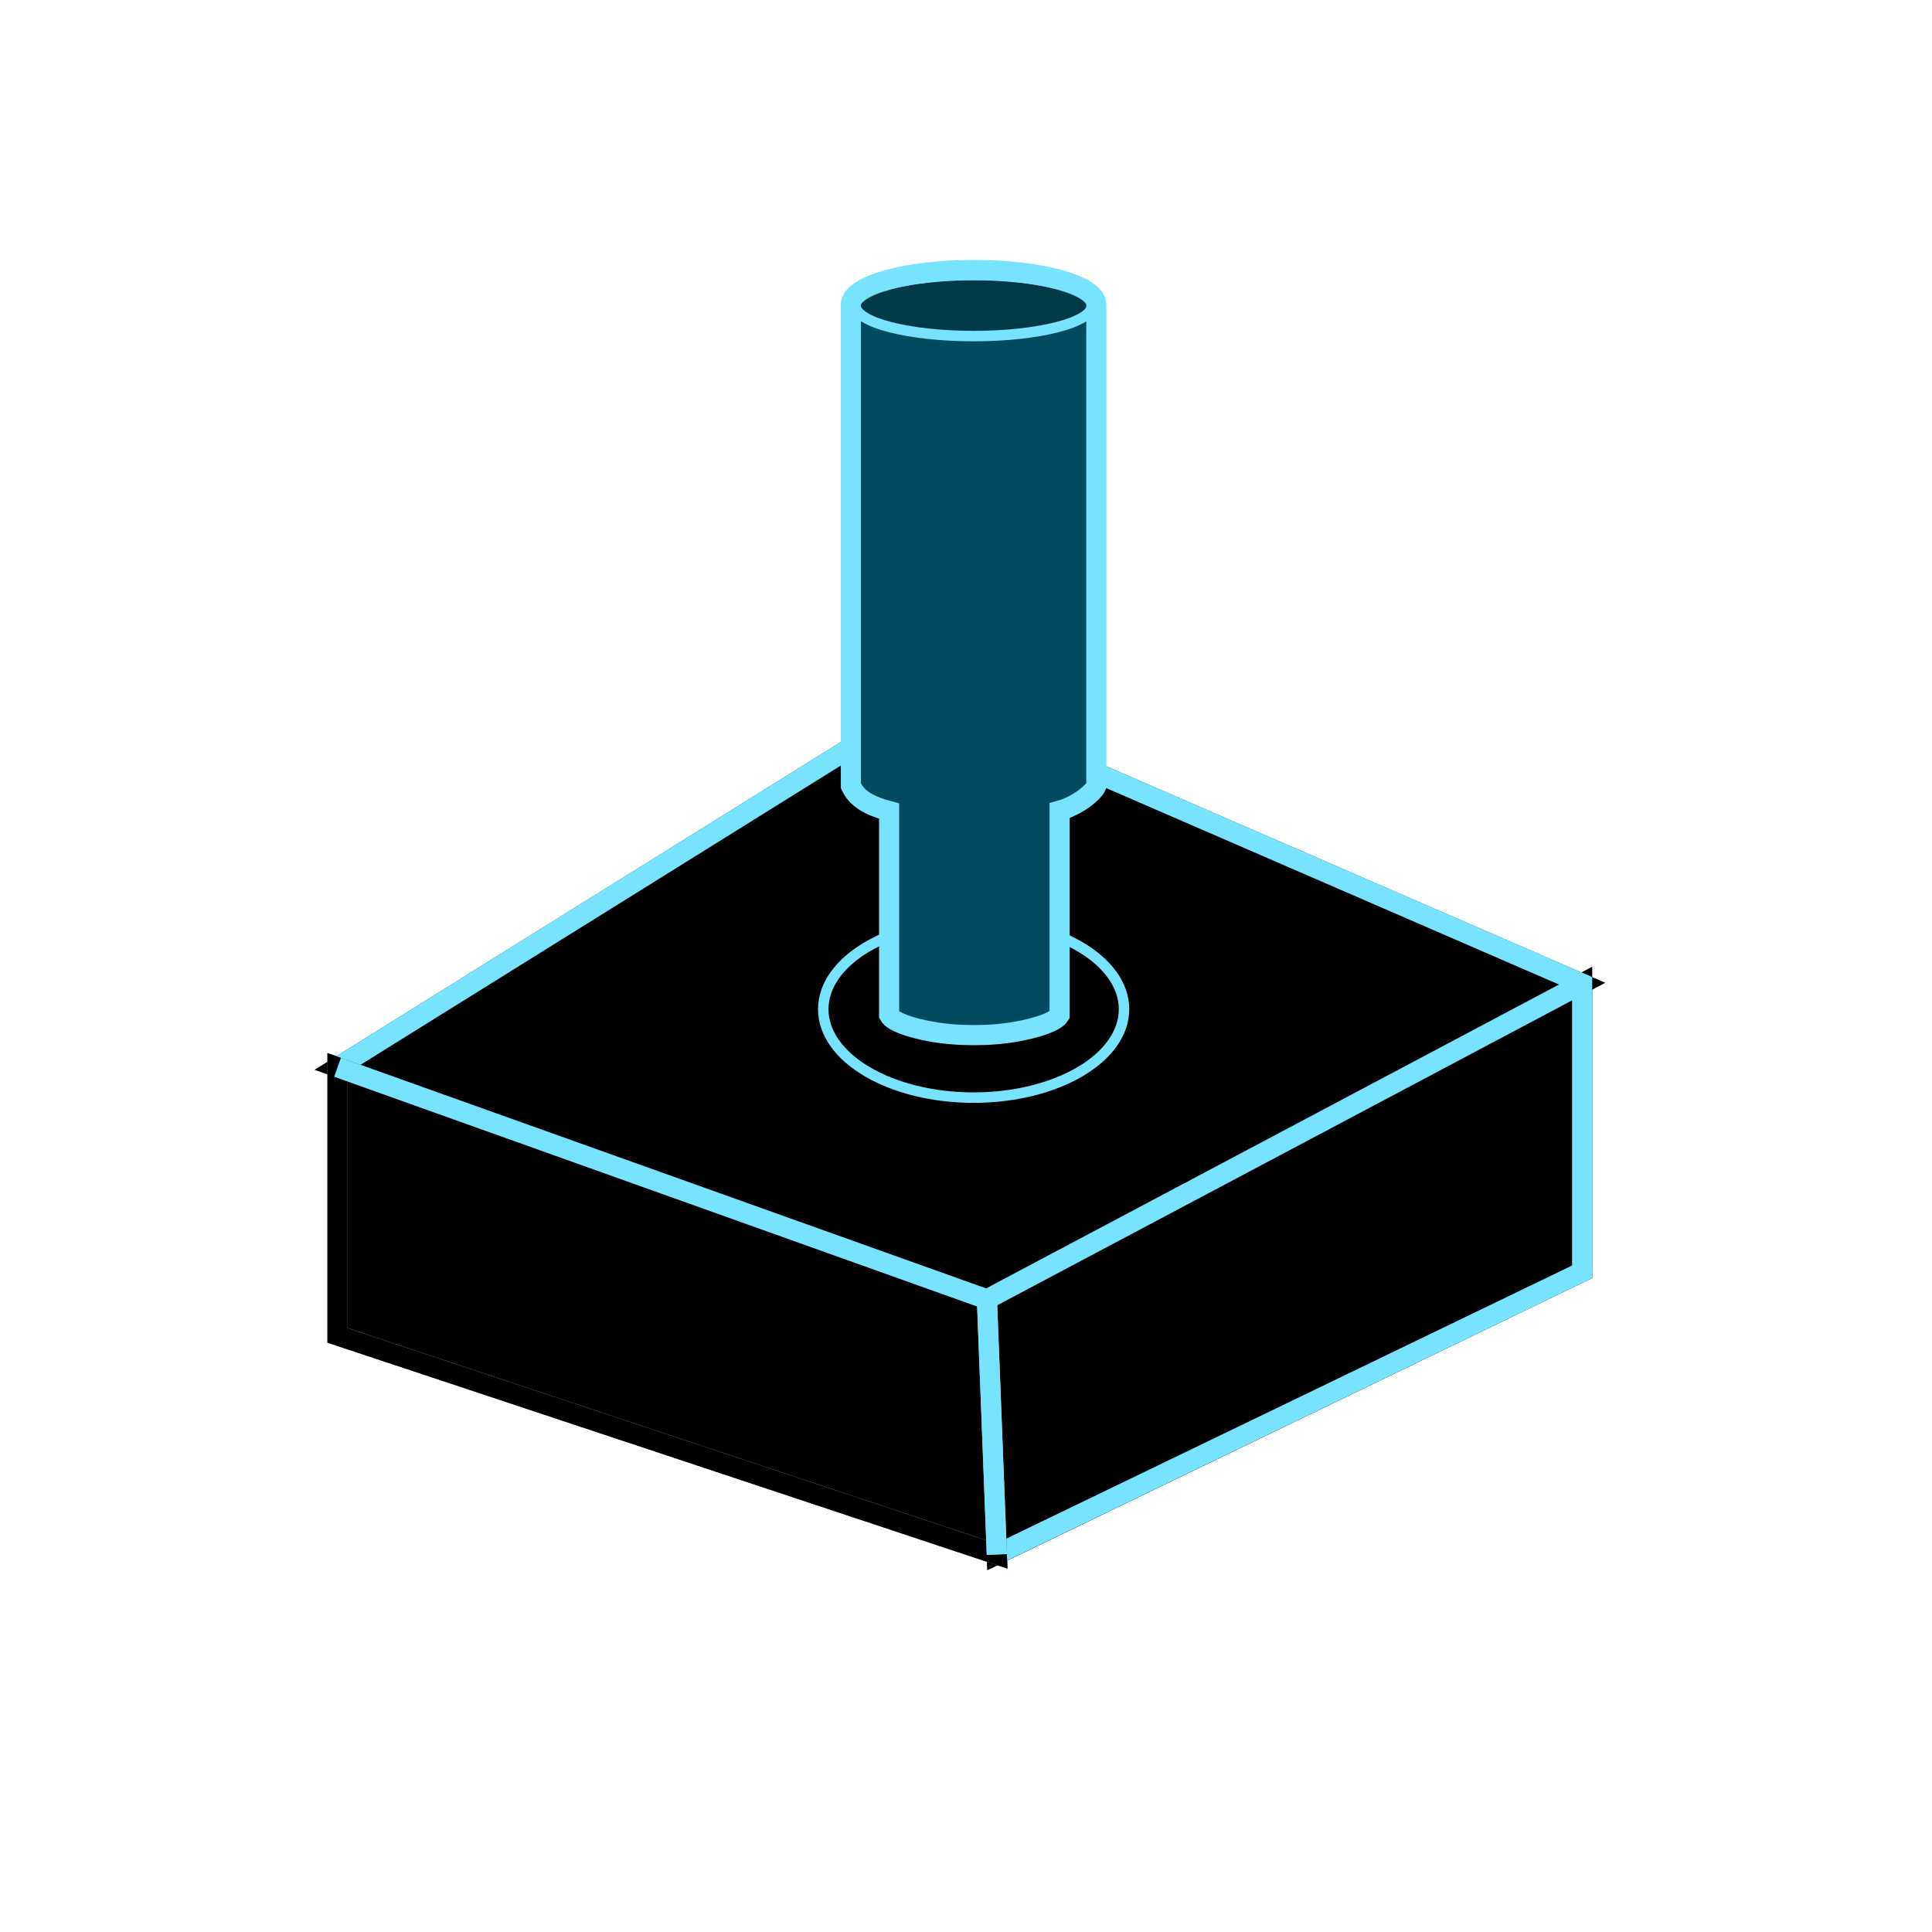 <svg xmlns="http://www.w3.org/2000/svg" xmlns:dc="http://purl.org/dc/elements/1.1/" xmlns:ns1="http://sodipodi.sourceforge.net/DTD/sodipodi-0.dtd" xmlns:ns2="http://www.inkscape.org/namespaces/inkscape" xmlns:ns4="http://creativecommons.org/ns#" xmlns:rdf="http://www.w3.org/1999/02/22-rdf-syntax-ns#" height="24" id="svg2" version="1.1" viewBox="0 0 24 24" width="24" ns1:docname="dinput.svg" ns2:version="1.0 (4035a4fb49, 2020-05-01)">
  <defs id="defs4">
    <filter id="filter3798" style="color-interpolation-filters:sRGB" ns2:label="Glow" ns2:menu="Shadows and Glows" ns2:menu-tooltip="Glow of object's own color at the edges">
      <feGaussianBlur id="feGaussianBlur3800" result="result91" stdDeviation="5" />
      <feComposite id="feComposite3802" in="SourceGraphic" in2="result91" operator="over" />
    </filter>
    <linearGradient id="linearGradient3759">
      <stop id="stop3761" offset="0" style="stop-color:#ffffff;stop-opacity:1;" />
      <stop id="stop3763" offset="1" style="stop-color:#ffffff;stop-opacity:0;" />
    </linearGradient>
    <filter id="filter4192" style="color-interpolation-filters:sRGB" ns2:label="Glow" ns2:menu="Shadows and Glows" ns2:menu-tooltip="Glow of object's own color at the edges">
      <feGaussianBlur id="feGaussianBlur4194" result="result91" stdDeviation="5" />
      <feComposite id="feComposite4196" in="SourceGraphic" in2="result91" operator="over" />
    </filter>
    <filter id="filter3798-5" style="color-interpolation-filters:sRGB" ns2:label="Glow" ns2:menu="Shadows and Glows" ns2:menu-tooltip="Glow of object's own color at the edges">
      <feGaussianBlur id="feGaussianBlur3800-8" result="result91" stdDeviation="5" />
      <feComposite id="feComposite3802-8" in="SourceGraphic" in2="result91" operator="over" />
    </filter>
    <filter id="filter3798-5-2" style="color-interpolation-filters:sRGB" ns2:label="Glow" ns2:menu="Shadows and Glows" ns2:menu-tooltip="Glow of object's own color at the edges">
      <feGaussianBlur id="feGaussianBlur3800-8-4" result="result91" stdDeviation="5" />
      <feComposite id="feComposite3802-8-9" in="SourceGraphic" in2="result91" operator="over" />
    </filter>
  </defs>
  <ns1:namedview bordercolor="#666666" borderopacity="1.0" fit-margin-bottom="0" fit-margin-left="0" fit-margin-right="0" fit-margin-top="0" id="base" pagecolor="#ffffff" showgrid="false" units="px" ns2:current-layer="layer3" ns2:cx="28.564039" ns2:cy="15.566326" ns2:document-rotation="0" ns2:document-units="px" ns2:pageopacity="0.0" ns2:pageshadow="2" ns2:window-height="1044" ns2:window-maximized="1" ns2:window-width="1920" ns2:window-x="768" ns2:window-y="0" ns2:zoom="22.627417" />
  <g id="layer3" style="display:inline;opacity:1" ns2:groupmode="layer" ns2:label="Controller 2">
    <path d="m 4.193,13.259 7.331,-4.567 8.129,3.528 -7.393,3.922 z" id="path925-0" style="opacity:1;stroke-linejoin:miter;stroke-opacity:1;fill-rule:evenodd;fill-opacity:1;stroke:#000000;stroke-linecap:butt;stroke-miterlimit:4;stroke-dasharray:none;stroke-width:0.25;display:inline;fill:#004b5f" />
    <path d="M 4.193,16.589 12.383,19.31 12.26,16.141 4.193,13.259 Z" id="path921" style="stroke-linejoin:miter;stroke-opacity:1;fill-rule:evenodd;fill-opacity:1;stroke:#000000;stroke-linecap:butt;stroke-miterlimit:4;stroke-dasharray:none;stroke-width:0.25;fill:#004b5f" />
    <path d="m 12.26,16.141 7.393,-3.922 v 3.579 l -7.27,3.511 z" id="path923-3-7" style="opacity:1;stroke-linejoin:miter;stroke-opacity:1;fill-rule:evenodd;fill-opacity:1;stroke:#000000;stroke-linecap:butt;stroke-miterlimit:4;stroke-dasharray:none;stroke-width:0.25;display:inline;fill:#004b5f" />
    <path d="m 12.26,16.141 7.393,-3.922 v 3.579 l -7.27,3.511 z" id="path923-3" style="opacity:1;stroke-linejoin:miter;stroke-opacity:1;fill-rule:evenodd;fill-opacity:0.5;stroke:#000000;stroke-linecap:butt;stroke-miterlimit:4;stroke-dasharray:none;stroke-width:0.25;display:inline;fill:#000000" />
    <path d="M 11.523 8.691 L 4.193 13.258 L 4.193 16.588 L 12.383 19.309 L 19.654 15.799 L 19.654 12.219 L 11.523 8.691 z " id="path923" style="stroke-linejoin:miter;stroke-opacity:1;fill-rule:evenodd;fill-opacity:1;stroke:#77e3ff;stroke-linecap:butt;stroke-miterlimit:4;stroke-dasharray:none;stroke-width:0.25;fill:#000000" />
    <path d="M 4.193,16.589 12.383,19.31 12.26,16.141 4.193,13.259 Z" id="path921-6-5" style="opacity:1;stroke-linejoin:miter;stroke-opacity:1;fill-rule:evenodd;fill-opacity:0.15;stroke:#000000;stroke-linecap:butt;stroke-miterlimit:4;stroke-dasharray:none;stroke-width:0.25;display:inline;fill:#000000" />
    <circle cx="15.851" cy="12.797" id="circle4984" rx="0.838" ry="0.576" style="opacity:1;stroke-linejoin:miter;enable-background:accumulate;stroke-opacity:1;fill-opacity:1;color:#000000;fill-rule:evenodd;stroke-dashoffset:0;visibility:visible;stroke:#77e3ff;stroke-linecap:butt;stroke-miterlimit:4;marker:none;stroke-dasharray:none;overflow:visible;stroke-width:0.13;display:inline;fill:#001e26" />
    <ellipse cx="12.095" cy="12.537" id="circle4984-3" rx="1.868" ry="1.098" style="opacity:1;stroke-linejoin:miter;enable-background:accumulate;stroke-opacity:1;fill-opacity:0.2;color:#000000;fill-rule:evenodd;stroke-dashoffset:0;visibility:visible;stroke:#77e3ff;stroke-linecap:butt;stroke-miterlimit:4;marker:none;stroke-dasharray:none;overflow:visible;stroke-width:0.13;display:inline;fill:#000000" />
    <path d="M 12.094,3.354 C 11.252,3.354 10.569,3.547 10.57,3.785 V 9.762 c 0.074,0.162 0.232,0.249 0.475,0.314 v 2.534 c 0.046,0.085 0.272,0.159 0.519,0.204 0.331,0.06 0.738,0.06 1.068,0 0.248,-0.045 0.48,-0.119 0.531,-0.204 V 10.07 C 13.396,10.005 13.586,9.841 13.619,9.762 V 3.785 C 13.62,3.546 12.937,3.353 12.094,3.354 Z" id="path1070-1" style="opacity:1;stroke-linejoin:miter;stroke-opacity:1;fill-rule:evenodd;fill-opacity:1;stroke:#77e3ff;stroke-linecap:butt;stroke-miterlimit:4;stroke-dasharray:none;stroke-width:0.25;display:inline;fill:#004b5f" ns1:nodetypes="ccccccccccccc" />
    <path d="M 19.654,12.219 12.26,16.141 4.193,13.258 v 0 L 12.26,16.141 Z" id="path923-2-9" style="opacity:1;stroke-linejoin:miter;stroke-opacity:1;fill-rule:evenodd;fill-opacity:1;stroke:#77e3ff;stroke-linecap:butt;stroke-miterlimit:4;stroke-dasharray:none;stroke-width:0.25;display:inline;fill:#000000" ns1:nodetypes="ccccccc" />
    <path d="m 12.26,16.141 v 0 l 0.123,3.169 v 0 z" id="path923-2-6" style="opacity:1;stroke-linejoin:miter;stroke-opacity:1;fill-rule:evenodd;fill-opacity:1;stroke:#77e3ff;stroke-linecap:butt;stroke-miterlimit:4;stroke-dasharray:none;stroke-width:0.25;display:inline;fill:#000000" ns1:nodetypes="ccccc" />
    <path d="m 12.383,19.31 v 0 L 12.26,16.141 v 0 z" id="path921-6-7-0" style="opacity:1;stroke-linejoin:miter;stroke-opacity:1;fill-rule:evenodd;fill-opacity:1;stroke:#77e3ff;stroke-linecap:butt;stroke-miterlimit:4;stroke-dasharray:none;stroke-width:0.25;display:inline;fill:#000000" ns1:nodetypes="ccccc" />
    <ellipse cx="12.096" cy="3.796" id="circle4984-5" rx="1.468" ry="0.379" style="opacity:1;stroke-linejoin:miter;enable-background:accumulate;stroke-opacity:1;fill-opacity:0.244;color:#000000;fill-rule:evenodd;stroke-dashoffset:0;visibility:visible;stroke:#77e3ff;stroke-linecap:butt;stroke-miterlimit:4;marker:none;stroke-dasharray:none;overflow:visible;stroke-width:0.13;display:inline;fill:#000000" />
  </g>
</svg>